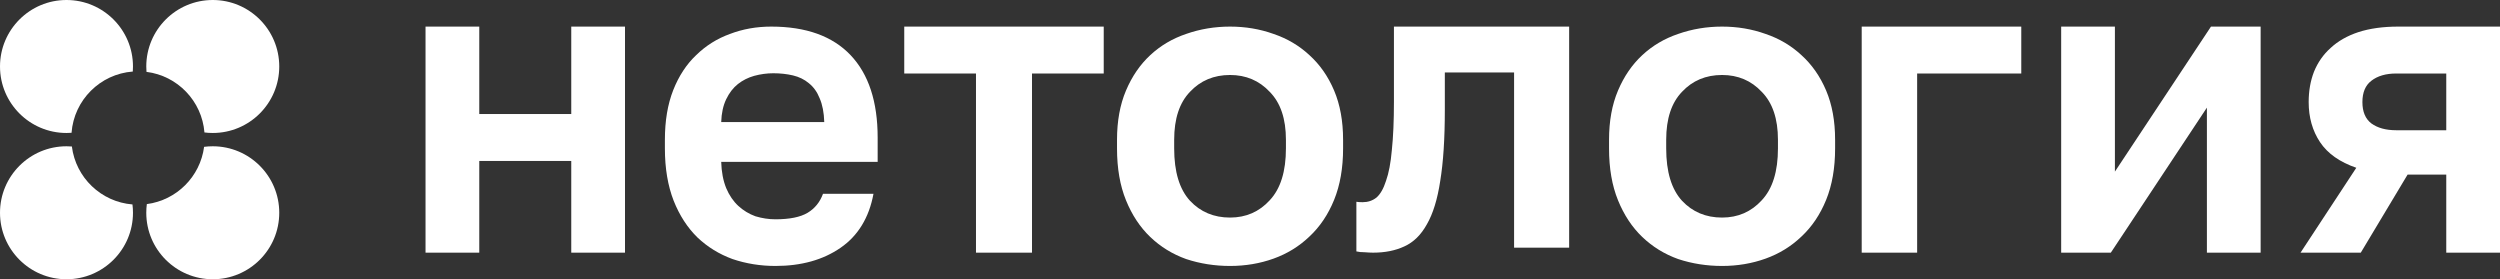<svg width="188" height="21" viewBox="0 0 188 21" fill="none" xmlns="http://www.w3.org/2000/svg">
<rect x="0" y="0" width="188" height="21" fill="#333333" stroke="none"/>
<path d="M32 2H36.041V8.575H42.959V2H47V19H42.959V12.104H36.041V19H32V2Z" fill="white"/>
<path d="M58.314 20C57.184 20 56.107 19.827 55.082 19.48C54.078 19.112 53.2 18.57 52.447 17.856C51.694 17.119 51.098 16.198 50.659 15.094C50.22 13.967 50 12.657 50 11.162V10.513C50 9.083 50.209 7.838 50.627 6.776C51.046 5.715 51.621 4.838 52.353 4.144C53.085 3.43 53.932 2.899 54.894 2.552C55.856 2.184 56.891 2 58 2C60.614 2 62.601 2.715 63.961 4.144C65.32 5.574 66 7.643 66 10.35V12.17H54.235C54.256 12.928 54.382 13.588 54.612 14.152C54.842 14.693 55.145 15.137 55.521 15.484C55.898 15.83 56.327 16.09 56.808 16.264C57.31 16.415 57.812 16.491 58.314 16.491C59.38 16.491 60.185 16.328 60.729 16.004C61.273 15.679 61.66 15.202 61.89 14.574H65.686C65.352 16.372 64.525 17.726 63.208 18.635C61.89 19.545 60.259 20 58.314 20ZM58.157 5.509C57.676 5.509 57.195 5.574 56.714 5.704C56.254 5.834 55.846 6.04 55.49 6.321C55.135 6.603 54.842 6.982 54.612 7.458C54.382 7.935 54.256 8.509 54.235 9.181H61.984C61.963 8.466 61.848 7.87 61.639 7.394C61.451 6.917 61.179 6.538 60.824 6.256C60.489 5.975 60.091 5.78 59.631 5.671C59.171 5.563 58.68 5.509 58.157 5.509Z" fill="white"/>
<path d="M73.394 5.528H68V2H83V5.528H77.606V19H73.394V5.528Z" fill="white"/>
<path d="M92.5 20C91.345 20 90.244 19.827 89.196 19.48C88.17 19.112 87.272 18.559 86.502 17.823C85.732 17.087 85.123 16.166 84.674 15.061C84.225 13.957 84 12.657 84 11.162V10.513C84 9.105 84.225 7.87 84.674 6.809C85.123 5.747 85.732 4.859 86.502 4.144C87.272 3.43 88.17 2.899 89.196 2.552C90.244 2.184 91.345 2 92.5 2C93.655 2 94.745 2.184 95.772 2.552C96.798 2.899 97.696 3.43 98.466 4.144C99.257 4.859 99.877 5.747 100.326 6.809C100.775 7.87 101 9.105 101 10.513V11.162C101 12.635 100.775 13.924 100.326 15.029C99.877 16.134 99.257 17.054 98.466 17.791C97.696 18.527 96.798 19.079 95.772 19.448C94.745 19.816 93.655 20 92.5 20ZM92.5 16.361C93.697 16.361 94.692 15.928 95.483 15.061C96.296 14.195 96.702 12.895 96.702 11.162V10.513C96.702 8.931 96.296 7.729 95.483 6.906C94.692 6.061 93.697 5.639 92.5 5.639C91.281 5.639 90.276 6.061 89.485 6.906C88.694 7.729 88.298 8.931 88.298 10.513V11.162C88.298 12.917 88.694 14.227 89.485 15.094C90.276 15.939 91.281 16.361 92.5 16.361Z" fill="white"/>
<path d="M103.255 19C103.088 19 102.879 18.989 102.628 18.969C102.377 18.969 102.167 18.948 102 18.906V15.173C102.105 15.194 102.262 15.205 102.471 15.205C102.868 15.205 103.213 15.09 103.506 14.86C103.799 14.609 104.039 14.191 104.227 13.605C104.437 13.02 104.583 12.246 104.667 11.284C104.771 10.301 104.824 9.089 104.824 7.646V2H118V18.624H113.859V5.45H108.651V8.273C108.651 10.427 108.536 12.204 108.306 13.605C108.097 14.985 107.762 16.073 107.302 16.867C106.863 17.662 106.298 18.216 105.608 18.529C104.939 18.843 104.154 19 103.255 19Z" fill="white"/>
<path d="M129.5 20C128.345 20 127.244 19.827 126.196 19.48C125.17 19.112 124.272 18.559 123.502 17.823C122.732 17.087 122.123 16.166 121.674 15.061C121.224 13.957 121 12.657 121 11.162V10.513C121 9.105 121.224 7.87 121.674 6.809C122.123 5.747 122.732 4.859 123.502 4.144C124.272 3.43 125.17 2.899 126.196 2.552C127.244 2.184 128.345 2 129.5 2C130.655 2 131.745 2.184 132.772 2.552C133.798 2.899 134.696 3.43 135.466 4.144C136.257 4.859 136.877 5.747 137.326 6.809C137.775 7.87 138 9.105 138 10.513V11.162C138 12.635 137.775 13.924 137.326 15.029C136.877 16.134 136.257 17.054 135.466 17.791C134.696 18.527 133.798 19.079 132.772 19.448C131.745 19.816 130.655 20 129.5 20ZM129.5 16.361C130.697 16.361 131.692 15.928 132.483 15.061C133.296 14.195 133.702 12.895 133.702 11.162V10.513C133.702 8.931 133.296 7.729 132.483 6.906C131.692 6.061 130.697 5.639 129.5 5.639C128.281 5.639 127.276 6.061 126.485 6.906C125.694 7.729 125.298 8.931 125.298 10.513V11.162C125.298 12.917 125.694 14.227 126.485 15.094C127.276 15.939 128.281 16.361 129.5 16.361Z" fill="white"/>
<path d="M140 2H152V5.528H144.169V19H140V2Z" fill="white"/>
<path d="M155 2H159.041V12.906L166.265 2H170V19H165.959V8.094L158.735 19H155V2Z" fill="white"/>
<path d="M177.194 12.617C175.949 12.189 175.041 11.548 174.469 10.693C173.898 9.837 173.612 8.832 173.612 7.677C173.612 6.843 173.745 6.084 174.01 5.4C174.296 4.694 174.714 4.096 175.265 3.604C175.816 3.091 176.51 2.695 177.347 2.417C178.204 2.139 179.204 2 180.347 2H188V19H183.959V13.13H181.051L177.531 19H173L177.194 12.617ZM177.653 7.677C177.653 8.404 177.878 8.939 178.326 9.281C178.796 9.623 179.418 9.794 180.194 9.794H183.959V5.528H180.194C179.418 5.528 178.796 5.71 178.326 6.074C177.878 6.416 177.653 6.95 177.653 7.677Z" fill="white"/>
<path fill-rule="evenodd" clip-rule="evenodd" d="M5.405 11.016C5.271 11.005 5.136 11 5 11C2.239 11 0 13.239 0 16C0 18.761 2.239 21 5 21C7.761 21 10 18.761 10 16C10 15.788 9.987 15.579 9.961 15.374C7.597 15.185 5.696 13.35 5.405 11.016Z" fill="white"/>
<path fill-rule="evenodd" clip-rule="evenodd" d="M10 5C10 2.239 7.761 0 5 0C2.239 0 2.74342e-07 2.239 0 5C-4.96739e-07 7.761 2.239 10 5 10C5.128 10 5.255 9.995 5.38 9.986C5.565 7.527 7.527 5.565 9.986 5.38C9.995 5.255 10 5.128 10 5Z" fill="white"/>
<path fill-rule="evenodd" clip-rule="evenodd" d="M15.374 9.961C15.579 9.987 15.788 10 16 10C18.761 10 21 7.761 21 5C21 2.239 18.761 0 16 0C13.239 0 11 2.239 11 5C11 5.136 11.005 5.271 11.016 5.405C13.35 5.696 15.185 7.597 15.374 9.961Z" fill="white"/>
<path fill-rule="evenodd" clip-rule="evenodd" d="M11.042 15.348C11.014 15.562 11 15.779 11 16C11 18.761 13.239 21 16 21C18.761 21 21 18.761 21 16C21 13.239 18.761 11 16 11C15.779 11 15.562 11.014 15.348 11.042C15.056 13.282 13.282 15.056 11.042 15.348Z" fill="white"/>
</svg>
